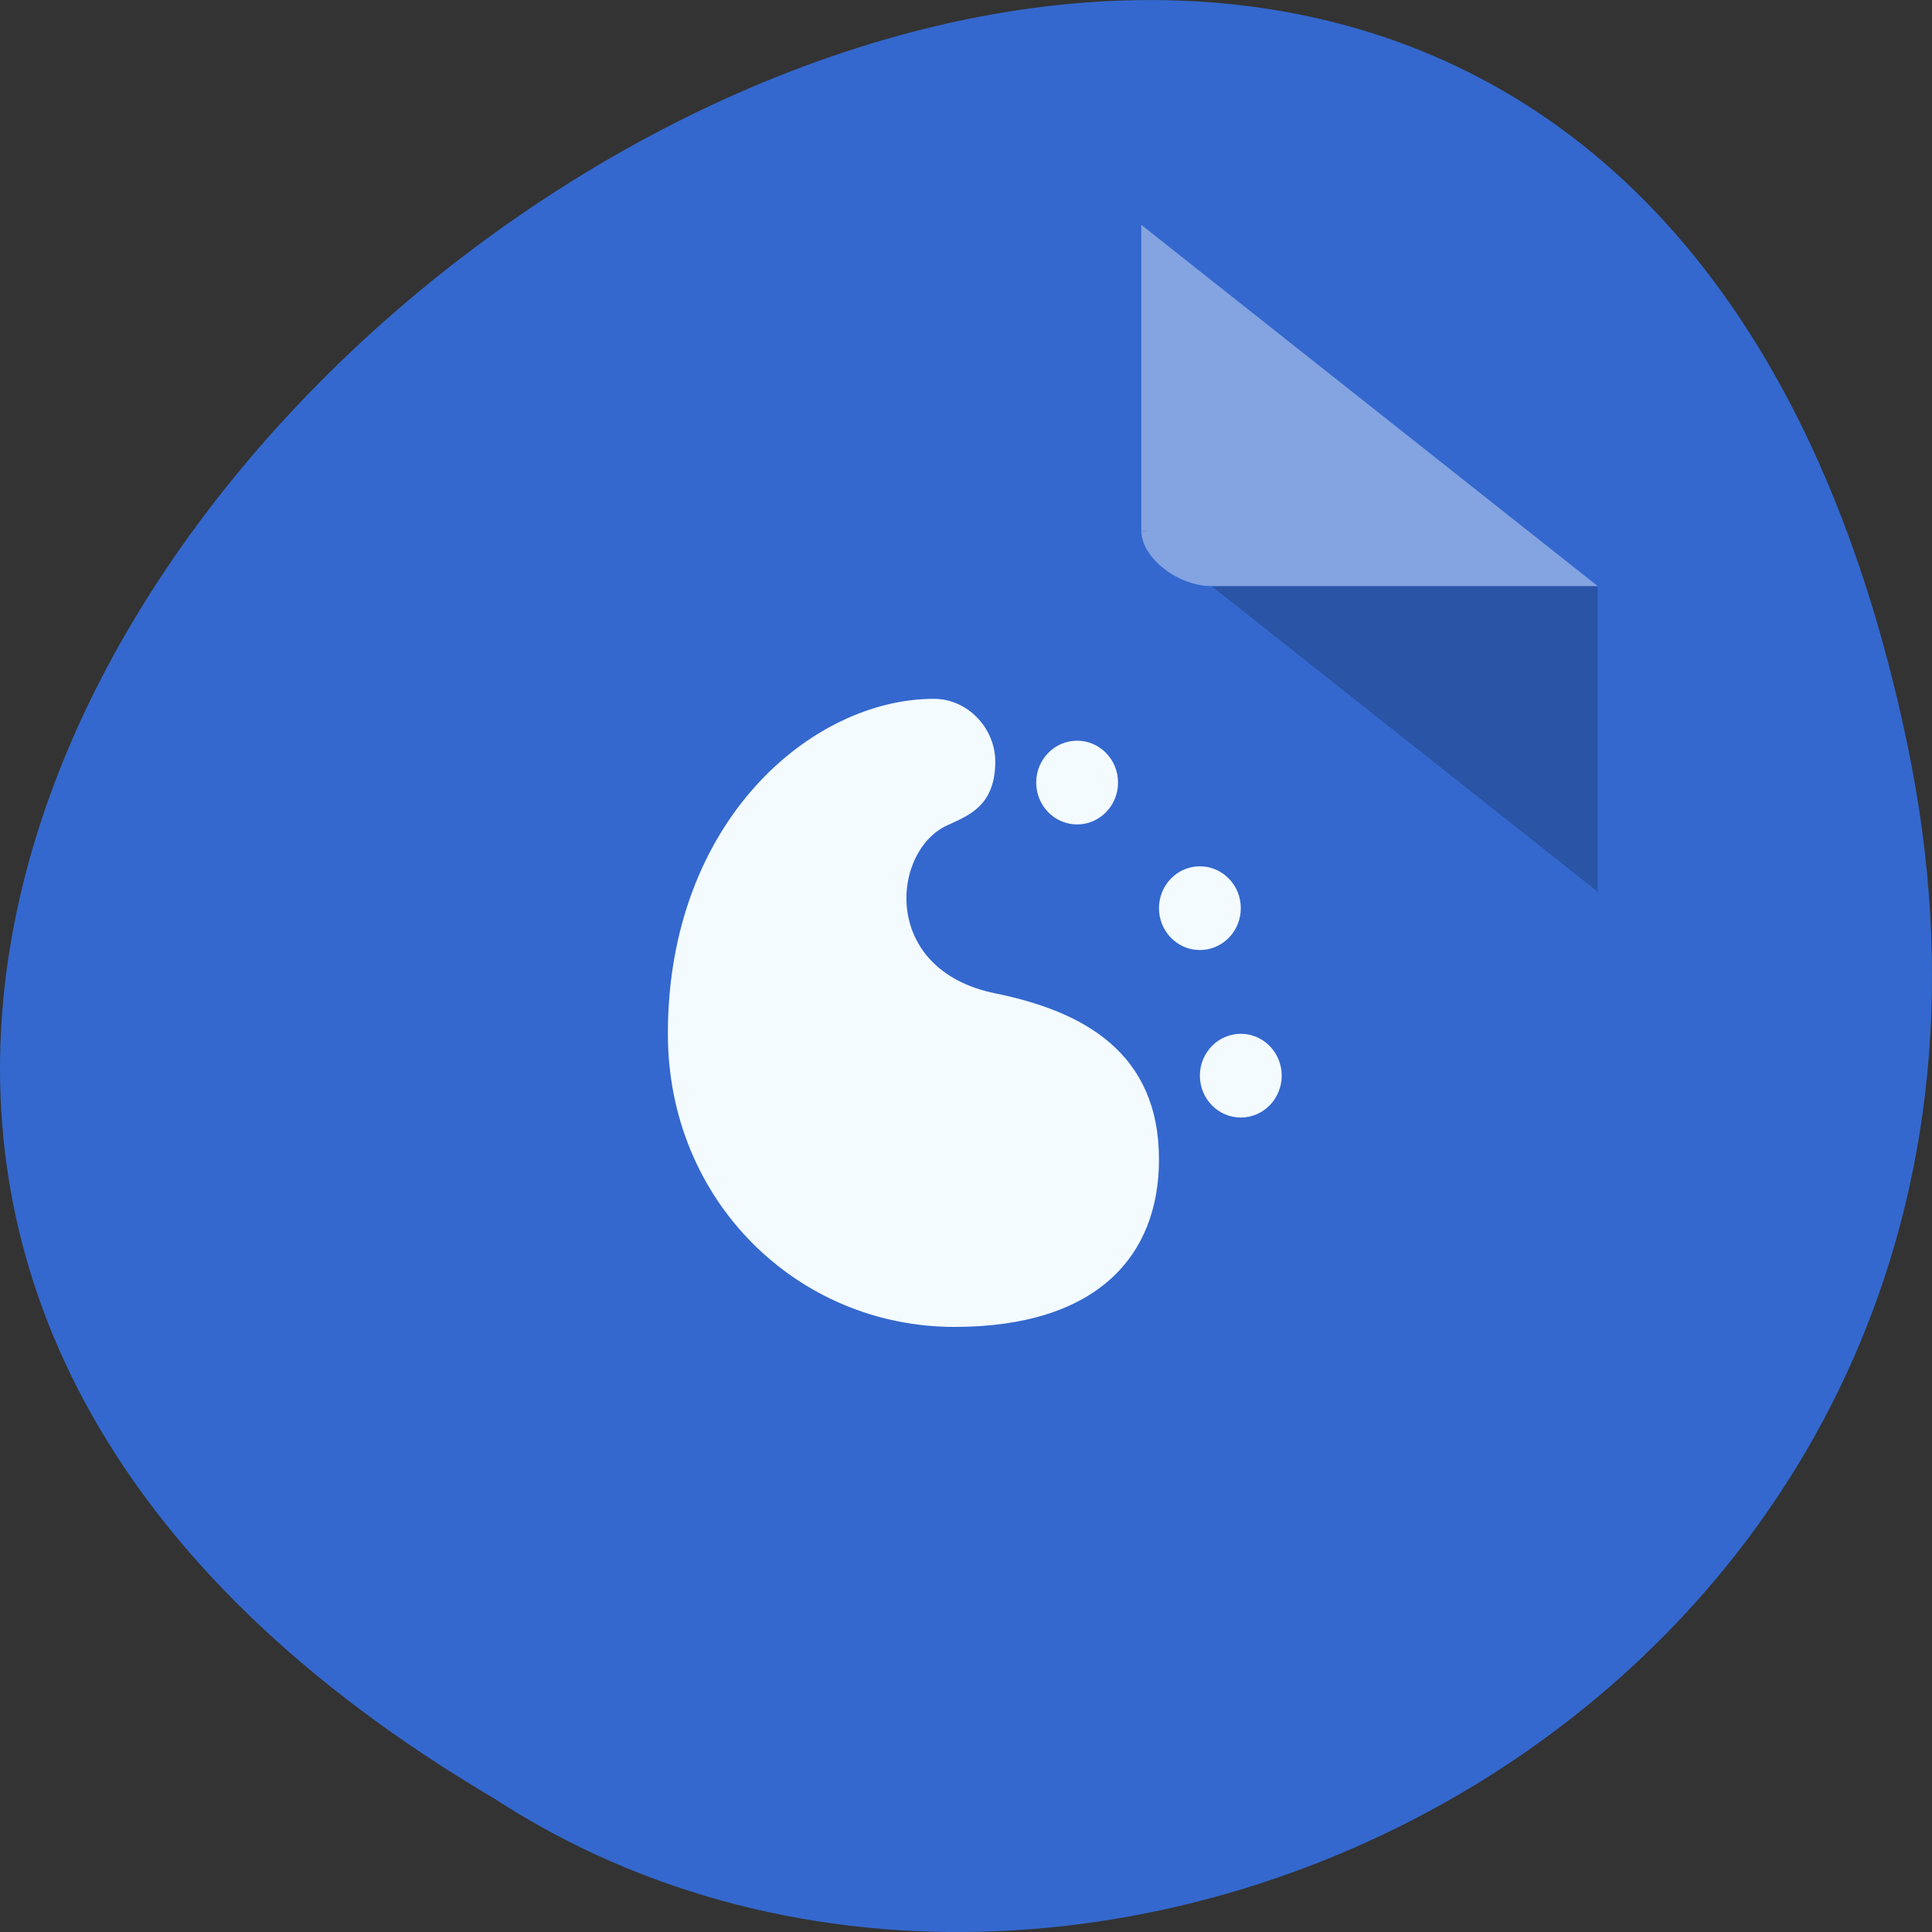 <svg xmlns="http://www.w3.org/2000/svg" viewBox="0 0 256 256"><rect x="0" y="0" width="256" height="256" fill="#333333" stroke="none"/><defs><clipPath><rect y="56" x="-202" width="84" rx="10" height="88" fill="none" display="block" stroke="#000" color="#000"/></clipPath><clipPath><rect y="56" x="-202" width="84" rx="10" height="88" fill="none" display="block" stroke="#000" color="#000"/></clipPath><clipPath><rect y="56" x="-202" width="84" rx="10" height="88" fill="none" display="block" stroke="#000" color="#000"/></clipPath></defs><g transform="translate(0 -796.36)"><path d="m 252.75 895.07 c -49.981 -239.91 -393.86 17.642 -187.29 139.59 80.25 52.27 213 -16.2 187.29 -139.59 z" fill="#3468ce" color="#000"/><g transform="matrix(4.652 0 0 3.682 16.318 842.72)"><path d="M 29,6.5 29.062,6.562 29.219,6.5 29,6.5 Z m 2,2 11,11 0,-11 -11,0 z" fill-opacity="0.196"/><g transform="translate(0.32 1.18)" fill="#fff"><path d="m 28.68 -5.68 l 13 13 h -11 c -0.971 0 -2 -1.029 -2 -2 v -11 z" fill-opacity="0.392"/><path d="m -46.656 950.38 c -4.072 0 -8.914 6.721 -8.914 18.489 0 9.251 4.36 16.178 9.6 16.178 4.8 0 6.857 -3.944 6.857 -9.238 0 -5.922 -2.543 -8.185 -5.486 -9.172 -3.9 -1.308 -3.471 -8.02 -1.543 -9.323 0.643 -0.499 1.543 -1.029 1.543 -3.467 0 -1.842 -0.921 -3.467 -2.057 -3.467 z m 4.8 2.311 c -0.757 0 -1.371 1.035 -1.371 2.311 0 1.276 0.614 2.311 1.371 2.311 0.757 0 1.371 -1.035 1.371 -2.311 0 -1.276 -0.614 -2.311 -1.371 -2.311 z m 4.114 6.933 c -0.757 0 -1.371 1.035 -1.371 2.311 0 1.276 0.614 2.311 1.371 2.311 0.757 0 1.371 -1.035 1.371 -2.311 0 -1.276 -0.614 -2.311 -1.371 -2.311 z m 1.371 9.245 c -0.757 0 -1.371 1.035 -1.371 2.311 0 1.276 0.614 2.311 1.371 2.311 0.757 0 1.371 -1.035 1.371 -2.311 0 -1.276 -0.614 -2.311 -1.371 -2.311 z" fill="#f3fbff" color="#000" transform="matrix(0.85 0 0 0.652 62.43 -608.27)"/></g></g></g></svg>